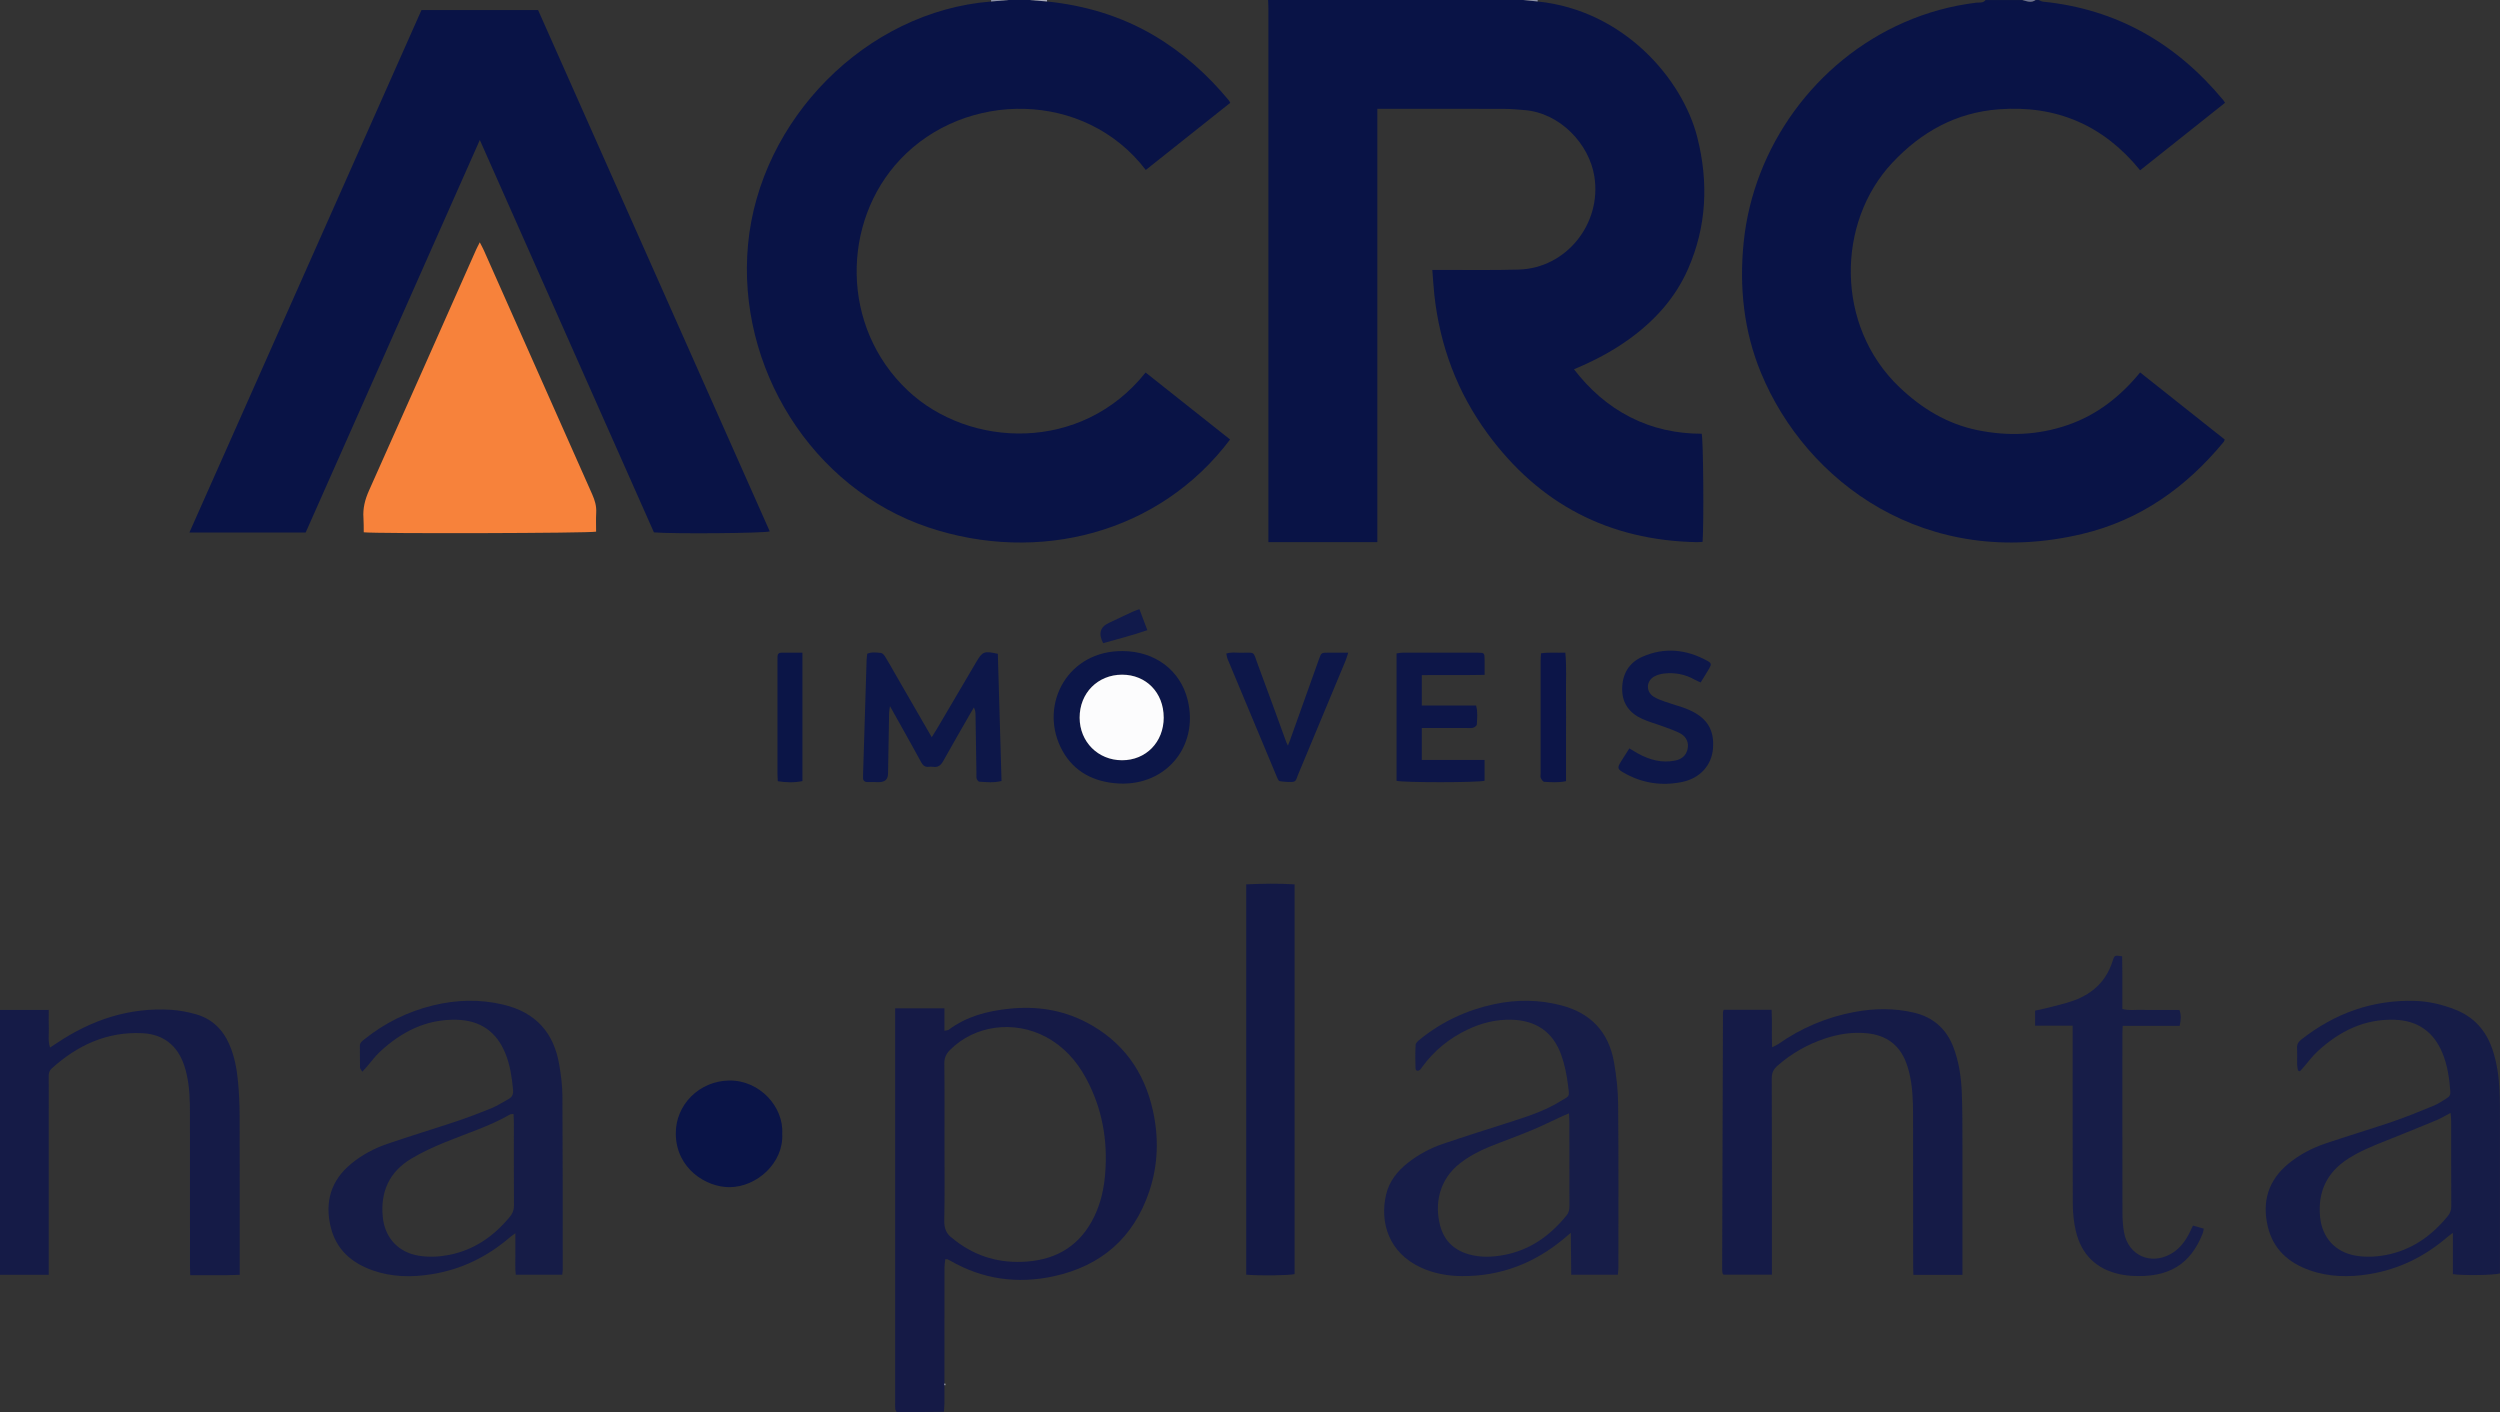 <?xml version="1.0" encoding="UTF-8"?><svg id="Layer_2" xmlns="http://www.w3.org/2000/svg" width="814.31" height="459.99" viewBox="0 0 814.31 459.99"><rect x="0" y="0" width="814.31" height="459.99" fill="#333333" stroke="none"/><defs><style>.cls-1{fill:#8c91a9;}.cls-1,.cls-2,.cls-3,.cls-4,.cls-5,.cls-6,.cls-7,.cls-8,.cls-9,.cls-10,.cls-11,.cls-12,.cls-13,.cls-14,.cls-15,.cls-16,.cls-17,.cls-18,.cls-19{stroke-width:0px;}.cls-2{fill:#091346;}.cls-3{fill:#a7aabd;}.cls-4{fill:#0b1547;}.cls-5{fill:#171d48;}.cls-6{fill:#0c1648;}.cls-7{fill:#6e7492;}.cls-8{fill:#151a46;}.cls-9{fill:#0c1548;}.cls-10{fill:#f7823b;}.cls-11{fill:#111a4b;}.cls-12{fill:#0d1749;}.cls-13{fill:#131945;}.cls-14{fill:#fcfcfd;}.cls-15{fill:#0d1648;}.cls-16{fill:#0a1447;}.cls-17{fill:#161c47;}.cls-18{fill:#151b47;}.cls-19{fill:#c5c6d0;}</style></defs><g id="Layer_1-2"><path class="cls-2" d="M500.85.48c28.23,2.91,47.24,25.42,52,44.24,3.7,14.64,3.08,29-3.03,42.92-4.23,9.63-11.11,17.09-19.61,23.14-5.36,3.82-11.17,6.82-17.53,9.51,5.09,6.57,11.02,11.86,18.31,15.58,7.32,3.74,15.14,5.4,23.29,5.41.53,1.88.74,29.25.29,35.22-.66.03-1.35.11-2.04.09-28.45-.6-51.09-12.33-67.95-35.3-9.94-13.54-15.58-28.69-17.39-45.32-.28-2.59-.42-5.2-.65-8.05,1.19,0,2.05,0,2.91,0,8.4-.02,16.8.13,25.19-.11,15.52-.43,27.07-14.9,24.7-30.23-1.66-10.77-11.29-20.81-22.75-21.72-2.23-.18-4.46-.39-6.69-.4-12.79-.04-25.59-.02-38.38-.02h-2.89v141.14h-35.48v-2.87c0-56.95,0-113.9,0-170.85,0-.96-.07-1.91-.1-2.87,27.67,0,55.34,0,83.02,0,1.6.16,3.2.32,4.8.48Z"/><path class="cls-2" d="M664,0c.47.18.92.48,1.4.53,24.1,2.44,43.44,13.59,58.78,32.09.15.18.26.4.57.86-9.15,7.27-18.31,14.55-27.66,21.99-11.92-14.7-27.31-21.29-46.03-19.87-13.9,1.05-25.22,7.32-34.69,17.42-18.19,19.38-18.62,53.11,2.28,73.06,7.29,6.95,15.56,12,25.47,14.03,9.89,2.03,19.71,1.65,29.32-1.65,9.56-3.28,17.2-9.28,23.65-17.15,9.27,7.35,18.4,14.59,27.54,21.84-.11.31-.14.56-.27.72-12.24,14.86-27.25,25.57-46.17,30.06-50.89,12.07-89.92-16.89-104.61-52.53-5.6-13.58-7.09-27.81-5.64-42.36,3.13-31.27,23.5-59.18,52.27-71.75,7.51-3.28,15.34-5.42,23.49-6.42,1.01-.12,2.25.23,3.03-.85h12c1.44.38,2.88,1.05,4.32,0C663.36,0,663.68,0,664,0Z"/><path class="cls-2" d="M341.05.48c12.31,1.28,23.94,4.7,34.67,10.99,9.49,5.57,17.55,12.78,24.54,21.23.15.18.24.41.47.79-9.17,7.29-18.34,14.58-27.52,21.87-19.88-26.04-58.8-25.9-80-3.41-19.1,20.26-19.51,54.53,2.47,75.25,19.97,18.82,56.62,20.38,77.47-5.87,9.17,7.27,18.35,14.55,27.52,21.82-23.1,30.7-62.52,40.6-98.26,28.64-38.04-12.74-62.48-52.25-58.76-92.12C247.44,38.94,282.05,3.71,322.82.49c1.92-.16,3.84-.32,5.75-.49,2.24,0,4.48,0,6.72,0,1.92.16,3.84.32,5.76.48Z"/><path class="cls-19" d="M307.91,450.67c.01.18.02.35.03.53h-15.36c-.03-.13-.04-.27-.02-.4,5.12-.04,10.23-.08,15.35-.13Z"/><path class="cls-3" d="M341.05.48c-1.92-.16-3.84-.32-5.76-.48,1.92,0,3.84,0,5.76,0,0,.16,0,.32,0,.48Z"/><path class="cls-1" d="M328.58,0c-1.92.16-3.84.32-5.75.49,0-.16,0-.32,0-.49,1.92,0,3.84,0,5.76,0Z"/><path class="cls-1" d="M500.85.48c-1.6-.16-3.2-.32-4.8-.48,1.6,0,3.2,0,4.8,0,0,.16,0,.32,0,.48Z"/><path class="cls-7" d="M663.04,0c-1.44,1.05-2.88.38-4.32,0h4.32Z"/><path class="cls-2" d="M175.27,3.27c25.19,56.69,50.32,113.25,75.46,169.82-1.64.6-31.5.85-37.73.32-18.79-42.36-37.63-84.82-56.71-127.82-19.06,42.95-37.88,85.39-56.73,127.87h-37.87C86.93,116.62,112.1,59.96,137.29,3.27h37.98Z"/><path class="cls-10" d="M194.17,173.17c-1.89.52-71.64.7-75.69.21-.03-1.5.02-3.07-.09-4.63-.24-3.18.5-6.06,1.82-9,11.69-26.11,23.26-52.28,34.87-78.42.31-.7.69-1.38,1.2-2.4.54,1.06.96,1.79,1.3,2.56,11.77,26.51,23.52,53.03,35.32,79.53.86,1.94,1.43,3.84,1.3,5.99-.12,2.06-.03,4.14-.03,6.15Z"/><path class="cls-8" d="M307.46,459.86c-5.12.04-10.23.08-15.35.13-.17-.34-.46-.66-.5-1.01-.08-.71-.04-1.44-.04-2.16,0-41.82,0-83.64,0-125.45,0-.94,0-1.88,0-2.93h16.06v7.32c.71-.18,1.14-.16,1.4-.36,5.84-4.36,12.58-6.09,19.67-6.83,8.79-.92,17.23.3,25.12,4.41,11.82,6.15,18.9,15.99,21.73,28.87,1.94,8.82,1.68,17.66-1.23,26.27-5.09,15.07-15.64,24.21-31.05,27.58-11.83,2.59-23.19,1.04-33.79-5.09-.28-.16-.56-.31-.85-.43-.14-.05-.31,0-.74,0-.08.88-.25,1.79-.25,2.71-.02,14.71,0,29.42-.02,44.14,0,.95-.11,1.91-.17,2.86ZM307.64,372.31c0,8.4.11,16.8-.07,25.2-.06,2.61.67,4.47,2.76,5.89.33.22.61.51.93.76,6.84,5.26,14.62,7.4,23.15,6.77,10.16-.74,17.67-5.54,22.1-14.85,2.05-4.31,3.07-8.89,3.46-13.63.92-11.03-.96-21.5-6.24-31.27-3.07-5.67-7.26-10.32-13.01-13.4-10.43-5.59-23.29-3.83-31.27,4.21-1.25,1.26-1.88,2.54-1.86,4.41.11,8.64.05,17.28.05,25.92Z"/><path class="cls-18" d="M639.22,415.25h-15.99c-.03-.94-.07-1.86-.07-2.78,0-16.48.01-32.96-.03-49.43-.01-4.64-.16-9.28-1.29-13.82-.25-1-.55-2-.91-2.97-2.24-6.05-6.71-9.14-13.02-9.71-4.61-.42-9.08.27-13.45,1.73-5.76,1.92-10.93,4.85-15.5,8.87-1.28,1.13-1.87,2.3-1.86,4.1.08,20.32.05,40.63.05,60.95,0,.94,0,1.88,0,2.99h-15.73c-.05-.05-.12-.1-.17-.15-.05-.06-.13-.12-.15-.19-.06-.39-.15-.78-.15-1.18.08-28,.16-55.99.26-83.99,0-.22.14-.43.25-.76h15.59c.23,3.93-.03,7.88.17,12.21.88-.45,1.45-.65,1.92-.98,7.56-5.33,15.89-8.84,24.97-10.53,6.43-1.19,12.88-1.28,19.28.22,6.3,1.49,10.61,5.27,12.92,11.36,1.8,4.77,2.51,9.76,2.7,14.79.22,5.67.19,11.36.2,17.03.02,13.12,0,26.24,0,39.35v2.86Z"/><path class="cls-18" d="M15.88,415.23H0v-86.28h15.88c0,2.07-.06,4.05.02,6.02.07,1.95-.34,3.96.4,6.24.95-.62,1.66-1.08,2.36-1.55,11.22-7.48,23.45-11.58,37.06-10.74,2.69.17,5.4.69,7.99,1.41,5.25,1.46,8.85,4.93,11.01,9.91,1.7,3.93,2.46,8.1,2.83,12.33.31,3.5.49,7.03.5,10.54.05,16.56.02,33.12.03,49.67,0,.71,0,1.42,0,2.46-5.39.25-10.61.06-16.12.13-.03-1.12-.08-2.05-.08-2.98,0-16.48-.01-32.96-.01-49.43,0-4.32-.09-8.64-1.03-12.88-.24-1.09-.54-2.17-.9-3.22-2.22-6.42-6.8-9.99-13.56-10.32-11.54-.57-21.16,3.91-29.55,11.5-.79.72-.98,1.55-.97,2.57.04,4.32.01,8.64.01,12.96,0,16.24,0,32.48,0,48.71,0,.93,0,1.87,0,2.96Z"/><path class="cls-5" d="M527,415.21h-15.21c-.05-4.43-.09-8.81-.14-13.66-.98.83-1.56,1.33-2.16,1.83-9.61,8.06-20.63,12.33-33.22,12.28-4.67-.02-9.23-.84-13.51-2.82-10.33-4.78-13.38-14.55-11.3-23.64,1.01-4.39,3.68-7.74,7.17-10.48,3.43-2.69,7.25-4.73,11.34-6.13,7.4-2.53,14.87-4.84,22.31-7.24,5.4-1.74,10.8-3.5,15.68-6.47,3.49-2.12,3.31-1.29,2.75-5.66-.41-3.22-1.07-6.49-2.15-9.54-2.7-7.57-8.2-11.3-16.2-11.53-5.07-.14-9.82,1.06-14.36,3.22-5.88,2.8-10.81,6.77-14.67,12.05-.24.32-.44.68-.72.96-.67.66-1.51.47-1.54-.43-.08-2.56-.12-5.12.04-7.67.04-.62.85-1.28,1.44-1.76,7.15-5.78,15.27-9.55,24.25-11.46,7.22-1.53,14.41-1.48,21.6.37,9.79,2.52,15.61,8.72,17.33,18.6.78,4.47,1.3,9.04,1.34,13.57.16,17.83.08,35.67.08,53.5,0,.62-.11,1.24-.18,2.1ZM511.05,362.65c-.93.39-1.43.58-1.91.8-3.48,1.6-6.91,3.31-10.43,4.77-4.49,1.87-9.08,3.49-13.59,5.32-3.41,1.38-6.64,3.11-9.57,5.38-6.83,5.3-8.35,13.34-6.43,20.41,1.31,4.8,4.46,7.82,9.19,9.2,3.85,1.12,7.74.97,11.62.24,8.49-1.61,15.03-6.33,20.37-12.93.77-.95.9-1.97.9-3.12-.02-9.11,0-18.21-.02-27.32,0-.78-.07-1.57-.13-2.75Z"/><path class="cls-17" d="M748.51,348.71c-.09-.6-.25-1.2-.27-1.8-.04-1.84.06-3.68-.04-5.52-.06-1.27.47-2.07,1.43-2.82,10.9-8.53,23.19-12.99,37.1-12.55,4.5.14,8.84,1.2,13.04,2.85,6.06,2.39,9.95,6.75,12.04,12.84,1.49,4.35,2.11,8.86,2.34,13.41.16,3.19.14,6.4.14,9.59.01,15.83,0,31.67,0,47.5v2.57c-1.72.59-11.89.74-15.33.24v-13.44c-.86.64-1.35.97-1.8,1.36-7.37,6.35-15.78,10.5-25.42,12.07-6.56,1.07-13.08.98-19.41-1.25-6.9-2.43-11.9-6.86-13.65-14.21-1.95-8.2.17-15.18,6.81-20.59,3.51-2.86,7.48-4.96,11.72-6.41,7.4-2.53,14.9-4.74,22.3-7.27,4.52-1.55,8.95-3.38,13.37-5.2,1.46-.6,2.77-1.58,4.15-2.39.84-.49,1.19-1.16,1.11-2.18-.35-4.32-.93-8.58-2.62-12.61-2.89-6.91-8.09-10.5-15.56-10.74-9.86-.32-17.98,3.76-25.04,10.26-1.64,1.5-2.97,3.34-4.44,5.02-.44.5-.89,1-1.33,1.5-.22-.08-.44-.16-.66-.24ZM798.19,362.51c-1.78.93-3.06,1.73-4.44,2.31-5.52,2.29-11.07,4.54-16.62,6.75-4.23,1.68-8.45,3.38-12.3,5.86-6.92,4.45-9.92,10.78-9.12,18.96.65,6.73,4.94,11.45,11.52,12.59,3.35.58,6.68.43,10.01-.21,8.31-1.62,14.76-6.18,20.04-12.63.8-.98,1.17-1.97,1.16-3.25-.05-9.27-.02-18.54-.03-27.81,0-.69-.1-1.37-.2-2.56Z"/><path class="cls-17" d="M183.12,415.21h-15.13c-.25-2.23-.09-4.45-.12-6.65-.03-2.15,0-4.3,0-6.87-.77.57-1.32.93-1.82,1.36-7.38,6.34-15.82,10.46-25.45,12-6.48,1.04-12.92.95-19.18-1.25-6.9-2.42-11.93-6.8-13.71-14.15-1.98-8.19.09-15.18,6.71-20.62,3.5-2.87,7.47-4.98,11.71-6.44,7.39-2.54,14.89-4.79,22.3-7.27,3.93-1.32,7.82-2.78,11.66-4.35,1.91-.78,3.65-1.97,5.48-2.94,1.29-.68,1.68-1.63,1.54-3.13-.38-4-.95-7.93-2.46-11.68-2.87-7.13-8.15-10.85-15.83-11.06-9.86-.27-17.96,3.84-25,10.36-1.63,1.51-2.95,3.35-4.42,5.04-.4.46-.81.9-1.39,1.53-.35-.63-.74-1-.75-1.39-.06-2.32,0-4.64-.05-6.96-.02-1.16.8-1.68,1.54-2.27,6.65-5.32,14.12-9.01,22.4-11.01,7.57-1.83,15.11-2.05,22.77-.23,10.59,2.51,16.52,9.16,18.26,19.7.55,3.3.99,6.67,1.01,10,.11,18.87.09,37.74.1,56.62,0,.46-.09.93-.16,1.63ZM167.25,362.85c-.64.08-.91.04-1.1.15-6.75,3.89-14.18,6.17-21.32,9.11-3.75,1.55-7.48,3.25-10.95,5.34-7.04,4.25-9.99,10.69-9.21,18.88.65,6.81,5.04,11.59,11.71,12.68,3.28.53,6.53.39,9.77-.23,8.22-1.59,14.64-6.05,19.9-12.42.91-1.1,1.37-2.18,1.36-3.66-.07-9.11-.03-18.22-.04-27.33,0-.77-.07-1.54-.11-2.51Z"/><path class="cls-13" d="M405.92,415.18v-127.12c5.16-.23,10.38-.35,15.76,0v126.94c-1.7.45-11.58.59-15.76.19Z"/><path class="cls-5" d="M675.1,334.09h-12.22v-4.91c1.07-.23,2.3-.45,3.51-.77,3.08-.82,6.23-1.46,9.22-2.56,6.19-2.28,10.55-6.47,12.55-12.91.56-1.82.63-1.8,3.07-1.46.03,1.83.06,3.71.07,5.59.01,1.92,0,3.84,0,5.76v5.82c2.19.59,4.26.22,6.3.29,2,.07,4,.01,6,.01s4.15,0,6.29,0c.63,1.73.5,3.34.07,5.2h-18.54c-.05,1.02-.11,1.8-.11,2.58,0,19.36-.02,38.72.02,58.08,0,2.23.12,4.49.53,6.67,1.4,7.42,8.61,10.68,15.21,6.96,2.66-1.5,4.5-3.79,5.89-6.47.43-.84.83-1.7,1.35-2.77,1.17.33,2.28.65,3.51,1-.14.64-.17,1.11-.34,1.53-4.02,10.22-11.22,14.54-23.11,13.85-1.19-.07-2.39-.23-3.56-.46-7.95-1.61-12.89-6.44-14.7-14.28-.66-2.85-.95-5.85-.96-8.79-.08-18.32-.04-36.64-.04-54.96v-2.99Z"/><path class="cls-12" d="M303.49,240.13c.67-1.07,1.15-1.79,1.58-2.54,4.3-7.29,8.59-14.59,12.88-21.89,2.07-3.52,2.57-3.73,7.07-2.74.41,13.69.81,27.47,1.2,41.43-2.53.63-4.9.38-7.25.22-.31-.02-.73-.59-.84-.99-.16-.52-.07-1.11-.08-1.67-.1-6.39-.19-12.79-.3-19.18-.01-.75-.1-1.5-.53-2.34-.38.65-.78,1.3-1.15,1.95-2.94,5.13-5.91,10.24-8.77,15.4-.79,1.42-1.68,2.26-3.37,1.99-.47-.08-.96-.05-1.44,0-1.21.12-1.89-.47-2.44-1.5-2.13-3.93-4.33-7.83-6.5-11.73-1.13-2.02-2.26-4.04-3.66-6.53-.14.99-.27,1.54-.28,2.09-.13,6.63-.24,13.27-.35,19.9q-.05,2.73-2.87,2.75c-1.28,0-2.56,0-3.84-.01-.96-.02-1.48-.49-1.43-1.49.01-.24,0-.48,0-.72.38-12.54.77-25.09,1.16-37.63.02-.63.13-1.26.21-1.97,1.49-.64,3.01-.39,4.48-.25.48.04,1.03.69,1.34,1.19,1.17,1.9,2.26,3.86,3.37,5.8,3.87,6.71,7.74,13.41,11.81,20.46Z"/><path class="cls-16" d="M254.79,369.27c.53,9.48-8.27,17.42-17.23,17.42-7.47,0-17.3-5.94-17.44-17.35-.11-9.58,7.75-17.25,17.37-17.39,10.01-.14,17.83,8.66,17.3,17.31Z"/><path class="cls-6" d="M365.65,212.07c10.5.03,18.84,6.2,21.22,15.98,3.75,15.41-7.63,28.78-24,27.04-7.85-.83-13.98-4.56-17.44-11.79-6.8-14.21,2.52-31.39,20.22-31.23ZM379.05,233.7c0-8.07-5.7-13.94-13.55-13.94-7.94,0-13.86,6-13.83,14.02.03,7.85,5.98,13.83,13.79,13.85,7.81.02,13.59-5.9,13.6-13.93Z"/><path class="cls-15" d="M463.12,247.53h20.44v6.78c-2.02.61-26.47.63-28.67.02v-41.49c.62-.09,1.23-.24,1.83-.24,8.23-.02,16.46-.02,24.69,0,2.07,0,2.13.09,2.16,2.18.02,1.57,0,3.15,0,5.04-6.98.14-13.65,0-20.46.09v9.9h17.69c.6,2.22.32,4.22.24,6.18-.02.39-.76.95-1.26,1.07-.75.18-1.59.06-2.39.06-4.71,0-9.41,0-14.28,0v10.42Z"/><path class="cls-12" d="M530.71,243.76c1.16.69,1.96,1.2,2.79,1.66,3.81,2.09,7.82,3.21,12.19,2.3,2.04-.42,3.48-1.57,3.98-3.67.47-2.02-.28-4.01-2.25-5.1-1.73-.95-3.65-1.57-5.51-2.27-2.31-.86-4.72-1.5-6.97-2.51-4.14-1.85-6.57-5.05-6.56-9.71,0-4.83,2.15-8.59,6.58-10.54,7.2-3.18,14.32-2.43,21.15,1.32,1.36.75,1.4,1.15.62,2.5-.87,1.5-1.81,2.96-2.79,4.55-.79-.37-1.37-.59-1.9-.89-3.09-1.76-6.43-2.4-9.92-2.03-1.16.12-2.39.45-3.38,1.03-2.59,1.51-2.64,4.9-.11,6.52,1.06.68,2.29,1.13,3.48,1.55,1.95.69,3.95,1.27,5.92,1.92.68.22,1.35.5,2.01.78,6,2.61,8.44,6.56,7.91,12.76-.47,5.36-4.21,9.57-10.03,10.77-6.64,1.38-13.03.41-18.97-2.97-2.17-1.24-2.23-1.62-.92-3.74.83-1.34,1.69-2.66,2.69-4.23Z"/><path class="cls-12" d="M419.5,242.85c.24-.59.43-1.01.58-1.44,3.2-8.94,6.38-17.89,9.59-26.83.71-1.99.76-1.98,2.93-1.99,2.05-.01,4.1,0,6.55,0-.38,1.14-.57,1.89-.86,2.59-5.18,12.46-10.37,24.92-15.57,37.37-.36.86-.48,2.06-1.65,2.13-1.41.08-2.86-.02-4.25-.24-.36-.06-.68-.82-.89-1.32-5.37-12.81-10.73-25.64-16.07-38.46-.21-.49-.26-1.05-.43-1.77,1.58-.53,3.09-.3,4.55-.28,5.16.06,3.98-.81,5.81,4.06,3.11,8.29,6.1,16.64,9.14,24.95.13.37.33.71.58,1.23Z"/><path class="cls-4" d="M261.37,212.6v41.82c-2.69.55-5.3.47-8.03.04-.04-.92-.1-1.63-.1-2.34,0-12.3,0-24.6,0-36.9,0-.48,0-.96.02-1.44.02-.78.46-1.18,1.21-1.18,2.21-.02,4.43,0,6.91,0Z"/><path class="cls-9" d="M510.11,254.44c-2.52.55-4.82.33-7.1.22-.41-.02-.9-.74-1.14-1.24-.19-.39-.05-.94-.05-1.42,0-12.22,0-24.44,0-36.66,0-.78.07-1.56.12-2.54,2.67-.4,5.17-.11,7.92-.22.47,4.79.16,9.39.22,13.98.06,4.63.01,9.27.01,13.9s0,9.24,0,13.98Z"/><path class="cls-11" d="M359.33,209.5q-2.41-4.59,1.8-6.58c2.52-1.19,5.04-2.4,7.57-3.57.7-.32,1.44-.56,2.43-.94.89,2.34,1.69,4.45,2.59,6.85-4.89,1.7-9.64,2.88-14.41,4.24Z"/><path class="cls-14" d="M379.05,233.7c0,8.02-5.78,13.95-13.6,13.93-7.81-.02-13.76-5.99-13.79-13.85-.03-8.01,5.89-14.01,13.83-14.02,7.85,0,13.55,5.87,13.55,13.94Z"/></g></svg>